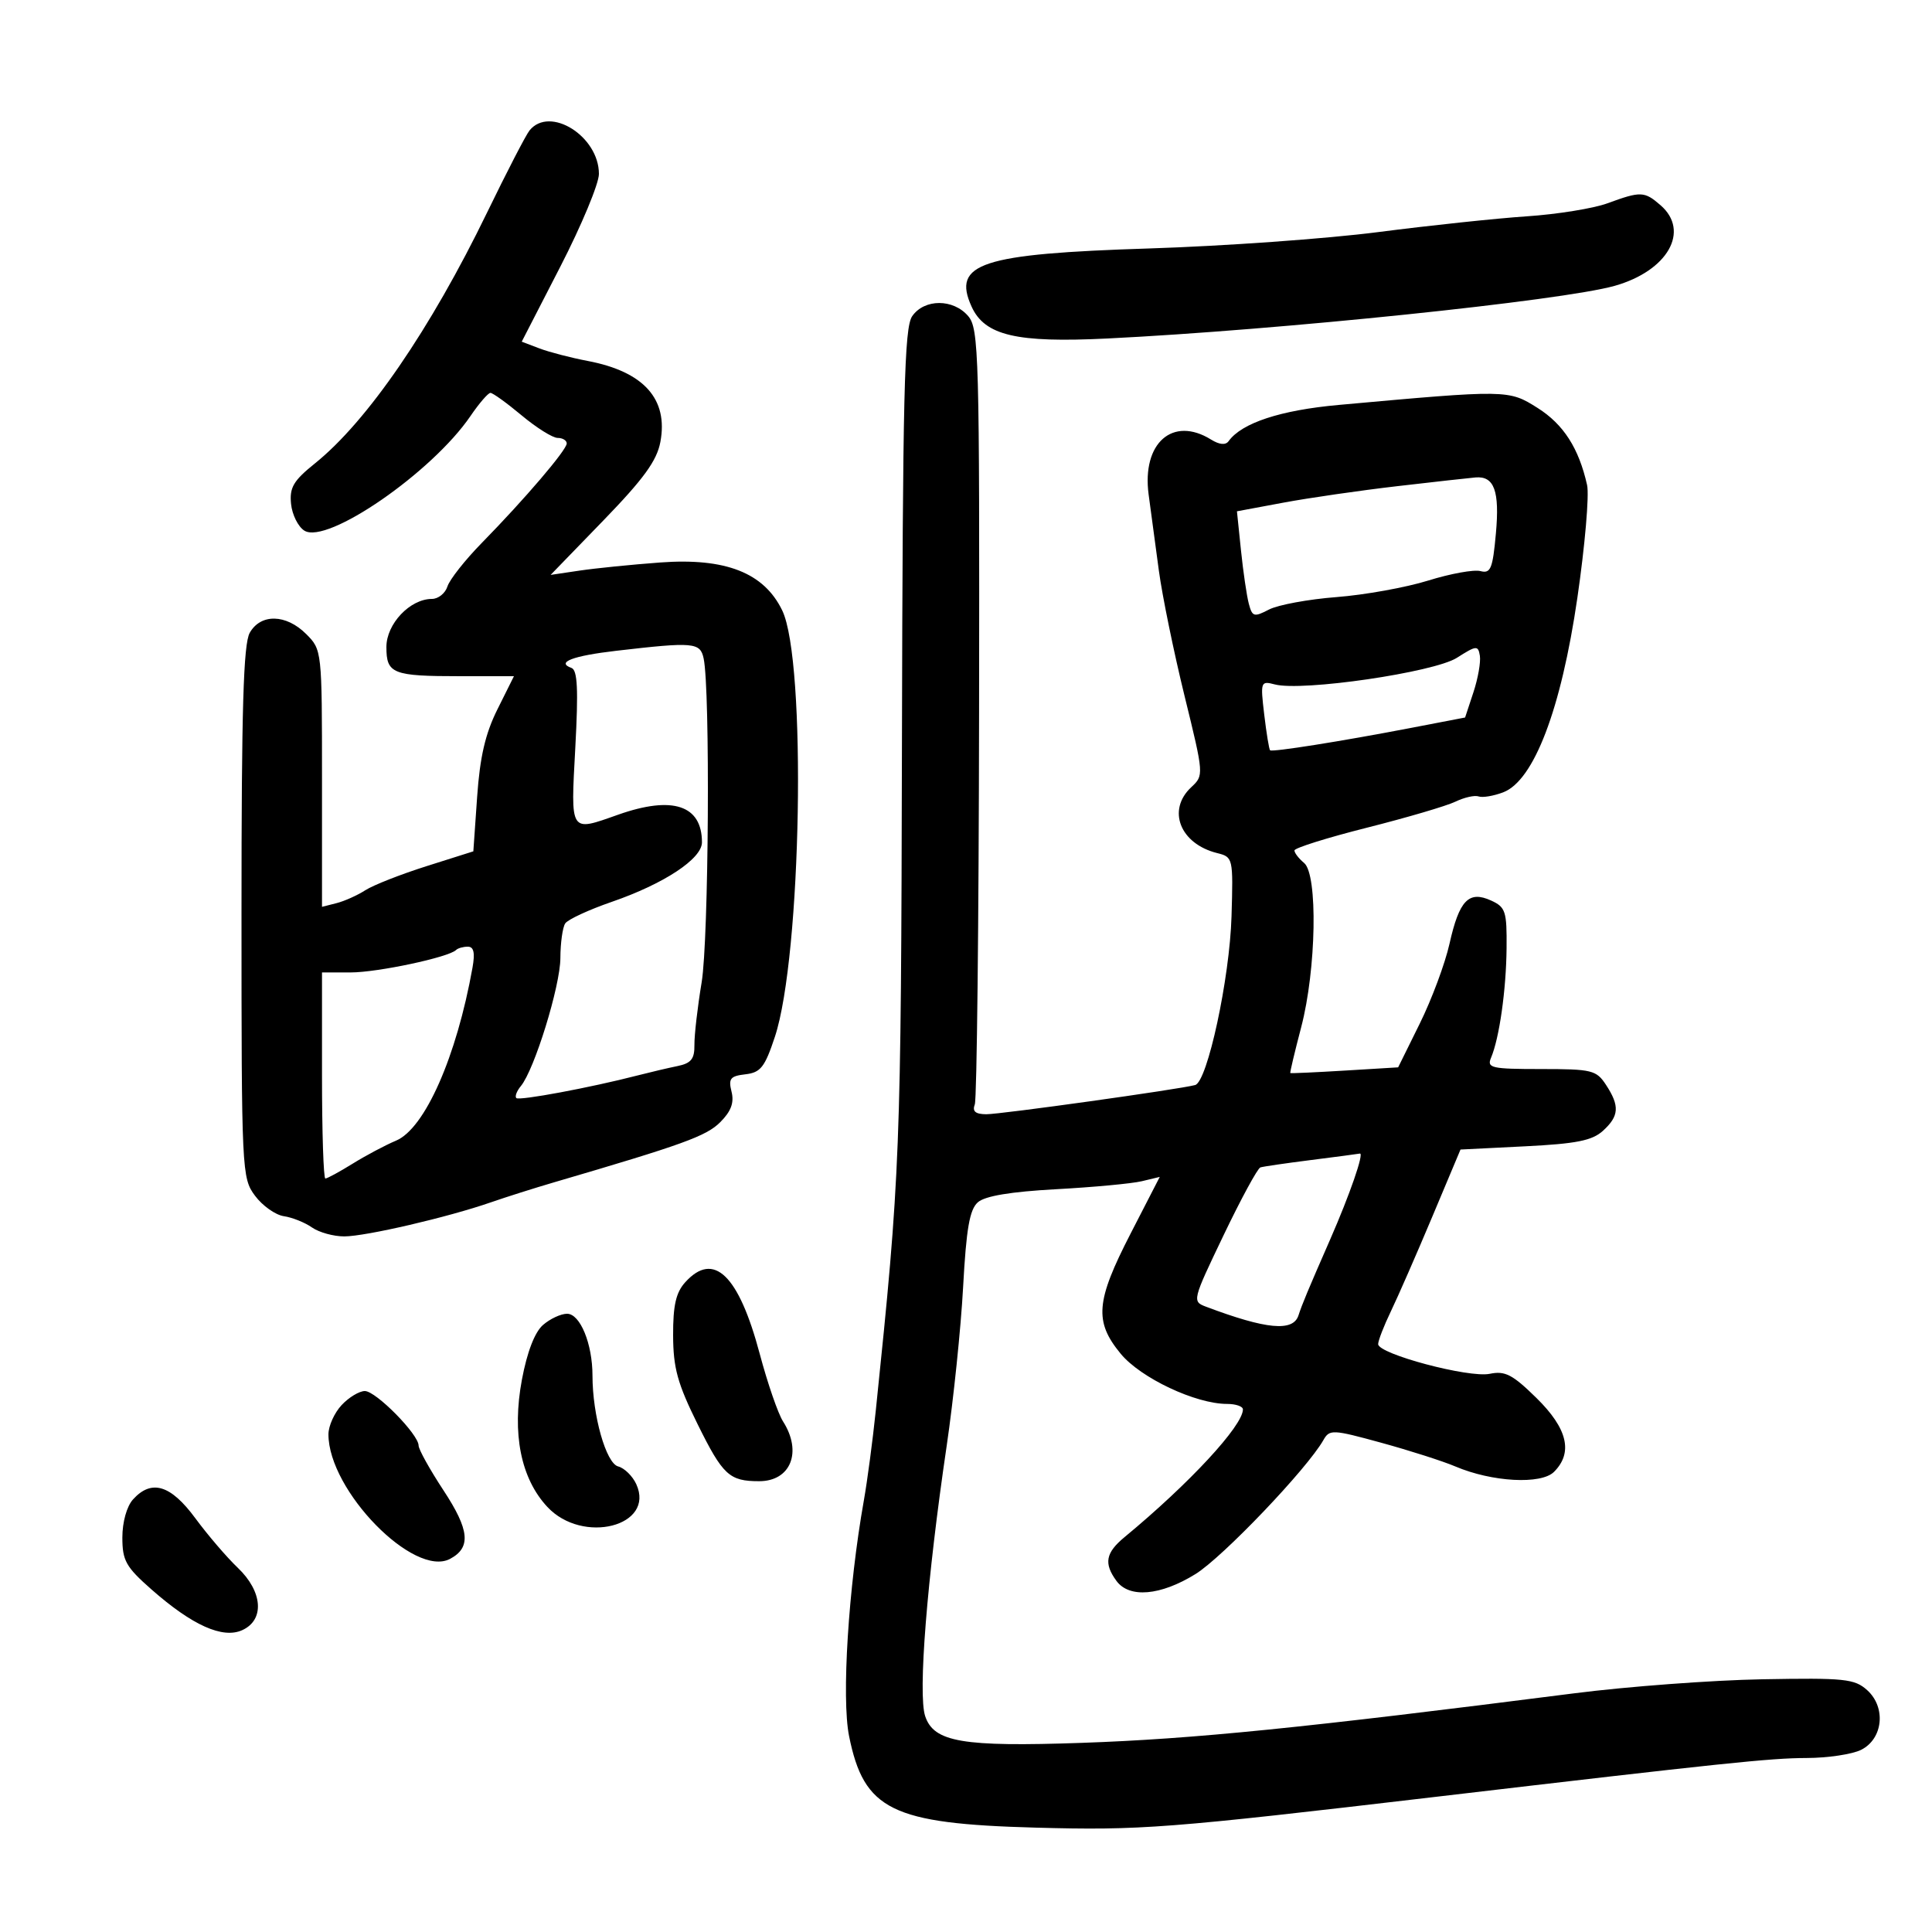 <svg xmlns="http://www.w3.org/2000/svg" width="300" height="300" viewBox="0 0 300 300" version="1.1">
	<path d="M 82.229 20.250 C 81.671 20.938, 78.703 26.675, 75.635 33 C 66.842 51.126, 57.028 65.429, 48.900 71.960 C 45.565 74.640, 44.939 75.702, 45.194 78.242 C 45.362 79.923, 46.293 81.794, 47.263 82.399 C 50.791 84.602, 67.099 73.348, 73.060 64.596 C 74.402 62.626, 75.795 61.011, 76.155 61.007 C 76.516 61.003, 78.696 62.575, 81 64.500 C 83.304 66.425, 85.822 68, 86.595 68 C 87.368 68, 88 68.387, 88 68.859 C 88 69.867, 81.507 77.472, 74.808 84.310 C 72.217 86.956, 69.820 89.993, 69.481 91.060 C 69.142 92.127, 68.056 93, 67.067 93 C 63.671 93, 60 96.877, 60 100.466 C 60 104.624, 60.952 105, 71.484 105 L 79.804 105 77.242 110.143 C 75.360 113.918, 74.522 117.533, 74.089 123.740 L 73.500 132.196 66.227 134.498 C 62.228 135.764, 57.953 137.446, 56.727 138.235 C 55.502 139.025, 53.487 139.928, 52.250 140.242 L 50 140.813 50 120.861 C 50 101.011, 49.987 100.897, 47.545 98.455 C 44.434 95.343, 40.498 95.252, 38.785 98.250 C 37.796 99.983, 37.500 109.968, 37.500 141.677 C 37.500 181.948, 37.546 182.917, 39.600 185.677 C 40.756 187.230, 42.768 188.657, 44.072 188.849 C 45.376 189.040, 47.344 189.828, 48.444 190.599 C 49.545 191.369, 51.807 191.995, 53.473 191.988 C 56.820 191.975, 69.585 189.007, 76.231 186.695 C 78.579 185.879, 82.975 184.486, 86 183.600 C 106.036 177.734, 109.672 176.419, 111.833 174.258 C 113.524 172.567, 114.022 171.225, 113.593 169.516 C 113.083 167.482, 113.398 167.087, 115.748 166.817 C 118.108 166.545, 118.759 165.717, 120.322 161 C 124.471 148.472, 125.260 102.621, 121.460 94.780 C 118.627 88.931, 112.663 86.592, 102.500 87.343 C 98.100 87.668, 92.475 88.235, 90 88.602 L 85.500 89.270 93.666 80.844 C 99.951 74.358, 101.995 71.545, 102.542 68.629 C 103.793 61.960, 99.970 57.702, 91.244 56.045 C 88.635 55.549, 85.266 54.674, 83.757 54.099 L 81.015 53.055 87.007 41.404 C 90.303 34.995, 93 28.519, 93 27.011 C 93 21.155, 85.380 16.372, 82.229 20.250 M 249.577 31.578 C 247.420 32.368, 241.795 33.274, 237.077 33.591 C 232.360 33.907, 221.975 35.009, 214 36.039 C 206.025 37.069, 190.050 38.211, 178.500 38.578 C 152.299 39.411, 147.803 40.882, 150.871 47.616 C 152.915 52.102, 157.827 53.256, 171.934 52.563 C 198.545 51.256, 242.537 46.692, 250.707 44.391 C 258.961 42.067, 262.483 35.888, 257.847 31.867 C 255.333 29.687, 254.790 29.668, 249.577 31.578 M 141.653 49.084 C 140.414 50.854, 140.172 60.858, 140.054 115.334 C 139.915 179.198, 139.794 182.296, 135.995 219 C 135.511 223.675, 134.675 229.975, 134.137 233 C 131.736 246.507, 130.659 263.676, 131.842 269.569 C 134.151 281.064, 138.473 283.188, 160.793 283.794 C 177.113 284.238, 181.152 283.927, 223 279.005 C 267.395 273.783, 274.935 272.994, 280.500 272.982 C 283.800 272.976, 287.625 272.404, 289 271.712 C 292.404 269.999, 292.897 265.120, 289.936 262.449 C 287.976 260.682, 286.455 260.524, 273.637 260.757 C 265.862 260.899, 252.750 261.876, 244.500 262.930 C 202.276 268.321, 185.354 270.025, 168 270.629 C 149.449 271.276, 145.007 270.520, 143.661 266.486 C 142.520 263.065, 143.936 245.272, 147.002 224.500 C 148.057 217.350, 149.206 206.244, 149.554 199.820 C 150.046 190.766, 150.561 187.813, 151.844 186.687 C 152.958 185.710, 156.939 185.046, 164 184.661 C 169.775 184.347, 175.757 183.788, 177.293 183.420 L 180.086 182.750 175.543 191.580 C 170.147 202.066, 169.891 205.199, 174.020 210.208 C 177.127 213.978, 185.654 218, 190.538 218 C 191.892 218, 193 218.382, 193 218.850 C 193 221.389, 184.682 230.366, 174.631 238.674 C 171.678 241.115, 171.371 242.757, 173.358 245.476 C 175.352 248.201, 180.200 247.783, 185.638 244.417 C 189.873 241.794, 202.970 228.075, 205.501 223.608 C 206.451 221.932, 206.915 221.954, 214.501 224.035 C 218.901 225.241, 224.069 226.896, 225.987 227.711 C 231.677 230.130, 239.310 230.548, 241.308 228.549 C 244.299 225.558, 243.409 221.817, 238.578 217.077 C 234.863 213.430, 233.704 212.831, 231.328 213.325 C 228.095 213.998, 214 210.247, 214 208.714 C 214 208.167, 214.891 205.870, 215.980 203.610 C 217.069 201.349, 219.947 194.775, 222.374 189 L 226.787 178.500 236.794 178 C 244.762 177.602, 247.228 177.112, 248.900 175.595 C 251.422 173.307, 251.529 171.736, 249.385 168.465 C 247.878 166.165, 247.200 166, 239.278 166 C 231.575 166, 230.855 165.837, 231.527 164.250 C 232.818 161.204, 233.879 153.719, 233.940 147.229 C 233.995 141.502, 233.785 140.859, 231.530 139.832 C 228.065 138.253, 226.589 139.790, 225.076 146.553 C 224.389 149.620, 222.314 155.191, 220.465 158.933 L 217.103 165.737 208.801 166.240 C 204.236 166.517, 200.435 166.689, 200.357 166.622 C 200.278 166.555, 201.039 163.350, 202.049 159.500 C 204.396 150.550, 204.657 135.790, 202.500 134 C 201.675 133.315, 201 132.442, 201 132.059 C 201 131.676, 206.063 130.086, 212.250 128.525 C 218.438 126.964, 224.625 125.145, 226 124.481 C 227.375 123.817, 228.994 123.452, 229.599 123.670 C 230.203 123.888, 231.919 123.601, 233.414 123.033 C 238.184 121.219, 242.410 110.138, 244.934 92.822 C 246.111 84.748, 246.790 76.873, 246.443 75.322 C 245.164 69.601, 242.780 65.886, 238.758 63.347 C 234.253 60.503, 234.129 60.501, 207.866 62.878 C 198.825 63.696, 192.814 65.674, 190.781 68.500 C 190.312 69.151, 189.356 69.063, 188.044 68.250 C 182.096 64.563, 177.293 68.793, 178.357 76.781 C 178.703 79.377, 179.419 84.706, 179.950 88.625 C 180.480 92.544, 182.274 101.294, 183.937 108.070 C 186.945 120.328, 186.950 120.398, 184.980 122.233 C 181.170 125.783, 183.232 131.030, 189 132.467 C 191.466 133.082, 191.496 133.214, 191.230 142.295 C 190.947 151.921, 187.487 167.968, 185.582 168.485 C 183.134 169.150, 155.321 173.037, 153.143 173.019 C 151.454 173.005, 150.950 172.571, 151.367 171.487 C 151.686 170.655, 151.985 143.241, 152.031 110.566 C 152.110 54.979, 152.001 51.024, 150.336 49.079 C 148.018 46.372, 143.551 46.375, 141.653 49.084 M 217 75.488 C 211.225 76.158, 203.254 77.311, 199.286 78.051 L 192.072 79.395 192.697 85.447 C 193.041 88.776, 193.588 92.506, 193.912 93.735 C 194.453 95.783, 194.716 95.860, 197.050 94.649 C 198.451 93.922, 203.175 93.051, 207.549 92.714 C 211.922 92.377, 218.321 91.222, 221.770 90.149 C 225.218 89.076, 228.865 88.413, 229.874 88.677 C 231.469 89.095, 231.782 88.336, 232.281 82.842 C 232.879 76.247, 232.027 73.895, 229.128 74.135 C 228.232 74.209, 222.775 74.818, 217 75.488 M 95.657 101.058 C 88.924 101.840, 86.304 102.846, 88.737 103.716 C 89.676 104.051, 89.820 107.036, 89.334 116.079 C 88.613 129.488, 88.413 129.177, 96 126.500 C 104.443 123.521, 109 125.028, 109 130.798 C 109 133.353, 103.117 137.235, 95 140.037 C 91.425 141.270, 88.169 142.780, 87.765 143.390 C 87.361 144.001, 87.024 146.421, 87.015 148.769 C 87 153.109, 82.984 166.109, 80.874 168.652 C 80.236 169.420, 79.922 170.255, 80.175 170.508 C 80.617 170.950, 91.691 168.883, 99 166.995 C 100.925 166.498, 103.707 165.844, 105.183 165.543 C 107.322 165.106, 107.859 164.439, 107.830 162.248 C 107.811 160.736, 108.315 156.366, 108.951 152.536 C 110.055 145.882, 110.295 107.110, 109.262 102.250 C 108.728 99.741, 107.738 99.654, 95.657 101.058 M 226.223 102.145 C 222.672 104.405, 202.226 107.395, 197.957 106.278 C 195.751 105.702, 195.702 105.840, 196.311 110.978 C 196.656 113.889, 197.064 116.376, 197.219 116.504 C 197.584 116.806, 208.242 115.115, 219 113.048 L 227.500 111.414 228.792 107.499 C 229.503 105.346, 229.953 102.791, 229.792 101.821 C 229.521 100.187, 229.261 100.211, 226.223 102.145 M 70.818 147.515 C 69.686 148.647, 58.635 151, 54.451 151 L 50 151 50 167 C 50 175.800, 50.234 183, 50.520 183 C 50.806 183, 52.718 181.960, 54.770 180.689 C 56.821 179.417, 59.850 177.810, 61.500 177.117 C 65.974 175.237, 70.896 164.096, 73.370 150.250 C 73.781 147.944, 73.570 147, 72.642 147 C 71.922 147, 71.101 147.232, 70.818 147.515 M 203.500 180.138 C 199.650 180.626, 196.145 181.137, 195.712 181.275 C 195.278 181.413, 192.708 186.150, 190 191.801 C 185.125 201.974, 185.098 202.086, 187.288 202.911 C 196.649 206.438, 200.796 206.825, 201.628 204.250 C 202.187 202.521, 203.109 200.311, 206.531 192.500 C 209.594 185.510, 211.850 178.996, 211.164 179.126 C 210.799 179.196, 207.350 179.651, 203.500 180.138 M 106.405 199.105 C 104.960 200.701, 104.505 202.695, 104.521 207.355 C 104.538 212.428, 105.204 214.838, 108.334 221.167 C 112.242 229.070, 113.247 230, 117.882 230 C 122.790 230, 124.606 225.449, 121.587 220.715 C 120.811 219.497, 119.186 214.784, 117.976 210.243 C 114.703 197.952, 110.826 194.220, 106.405 199.105 M 84.306 205.750 C 83.031 206.865, 81.848 209.937, 81.045 214.219 C 79.473 222.601, 80.868 229.577, 85.001 234.001 C 90.488 239.875, 101.773 236.986, 98.804 230.468 C 98.228 229.204, 96.960 227.961, 95.987 227.707 C 94.103 227.214, 92 219.772, 92 213.600 C 92 208.660, 90.085 204, 88.055 204 C 87.093 204, 85.406 204.787, 84.306 205.750 M 53.039 218.189 C 51.918 219.392, 51 221.432, 51 222.721 C 51 231.451, 64.295 245.053, 69.898 242.055 C 73.177 240.300, 72.913 237.577, 68.867 231.423 C 66.740 228.189, 65 225.059, 65 224.467 C 65 222.725, 58.372 216, 56.654 216 C 55.787 216, 54.160 216.985, 53.039 218.189 M 20.655 232.829 C 19.683 233.902, 19 236.345, 19 238.744 C 19 242.337, 19.546 243.311, 23.525 246.813 C 29.870 252.398, 34.586 254.510, 37.622 253.126 C 41.122 251.532, 40.802 247.137, 36.916 243.437 C 35.219 241.822, 32.256 238.363, 30.330 235.750 C 26.504 230.558, 23.524 229.659, 20.655 232.829" stroke="none" fill="black" fill-rule="evenodd"/>
</svg>